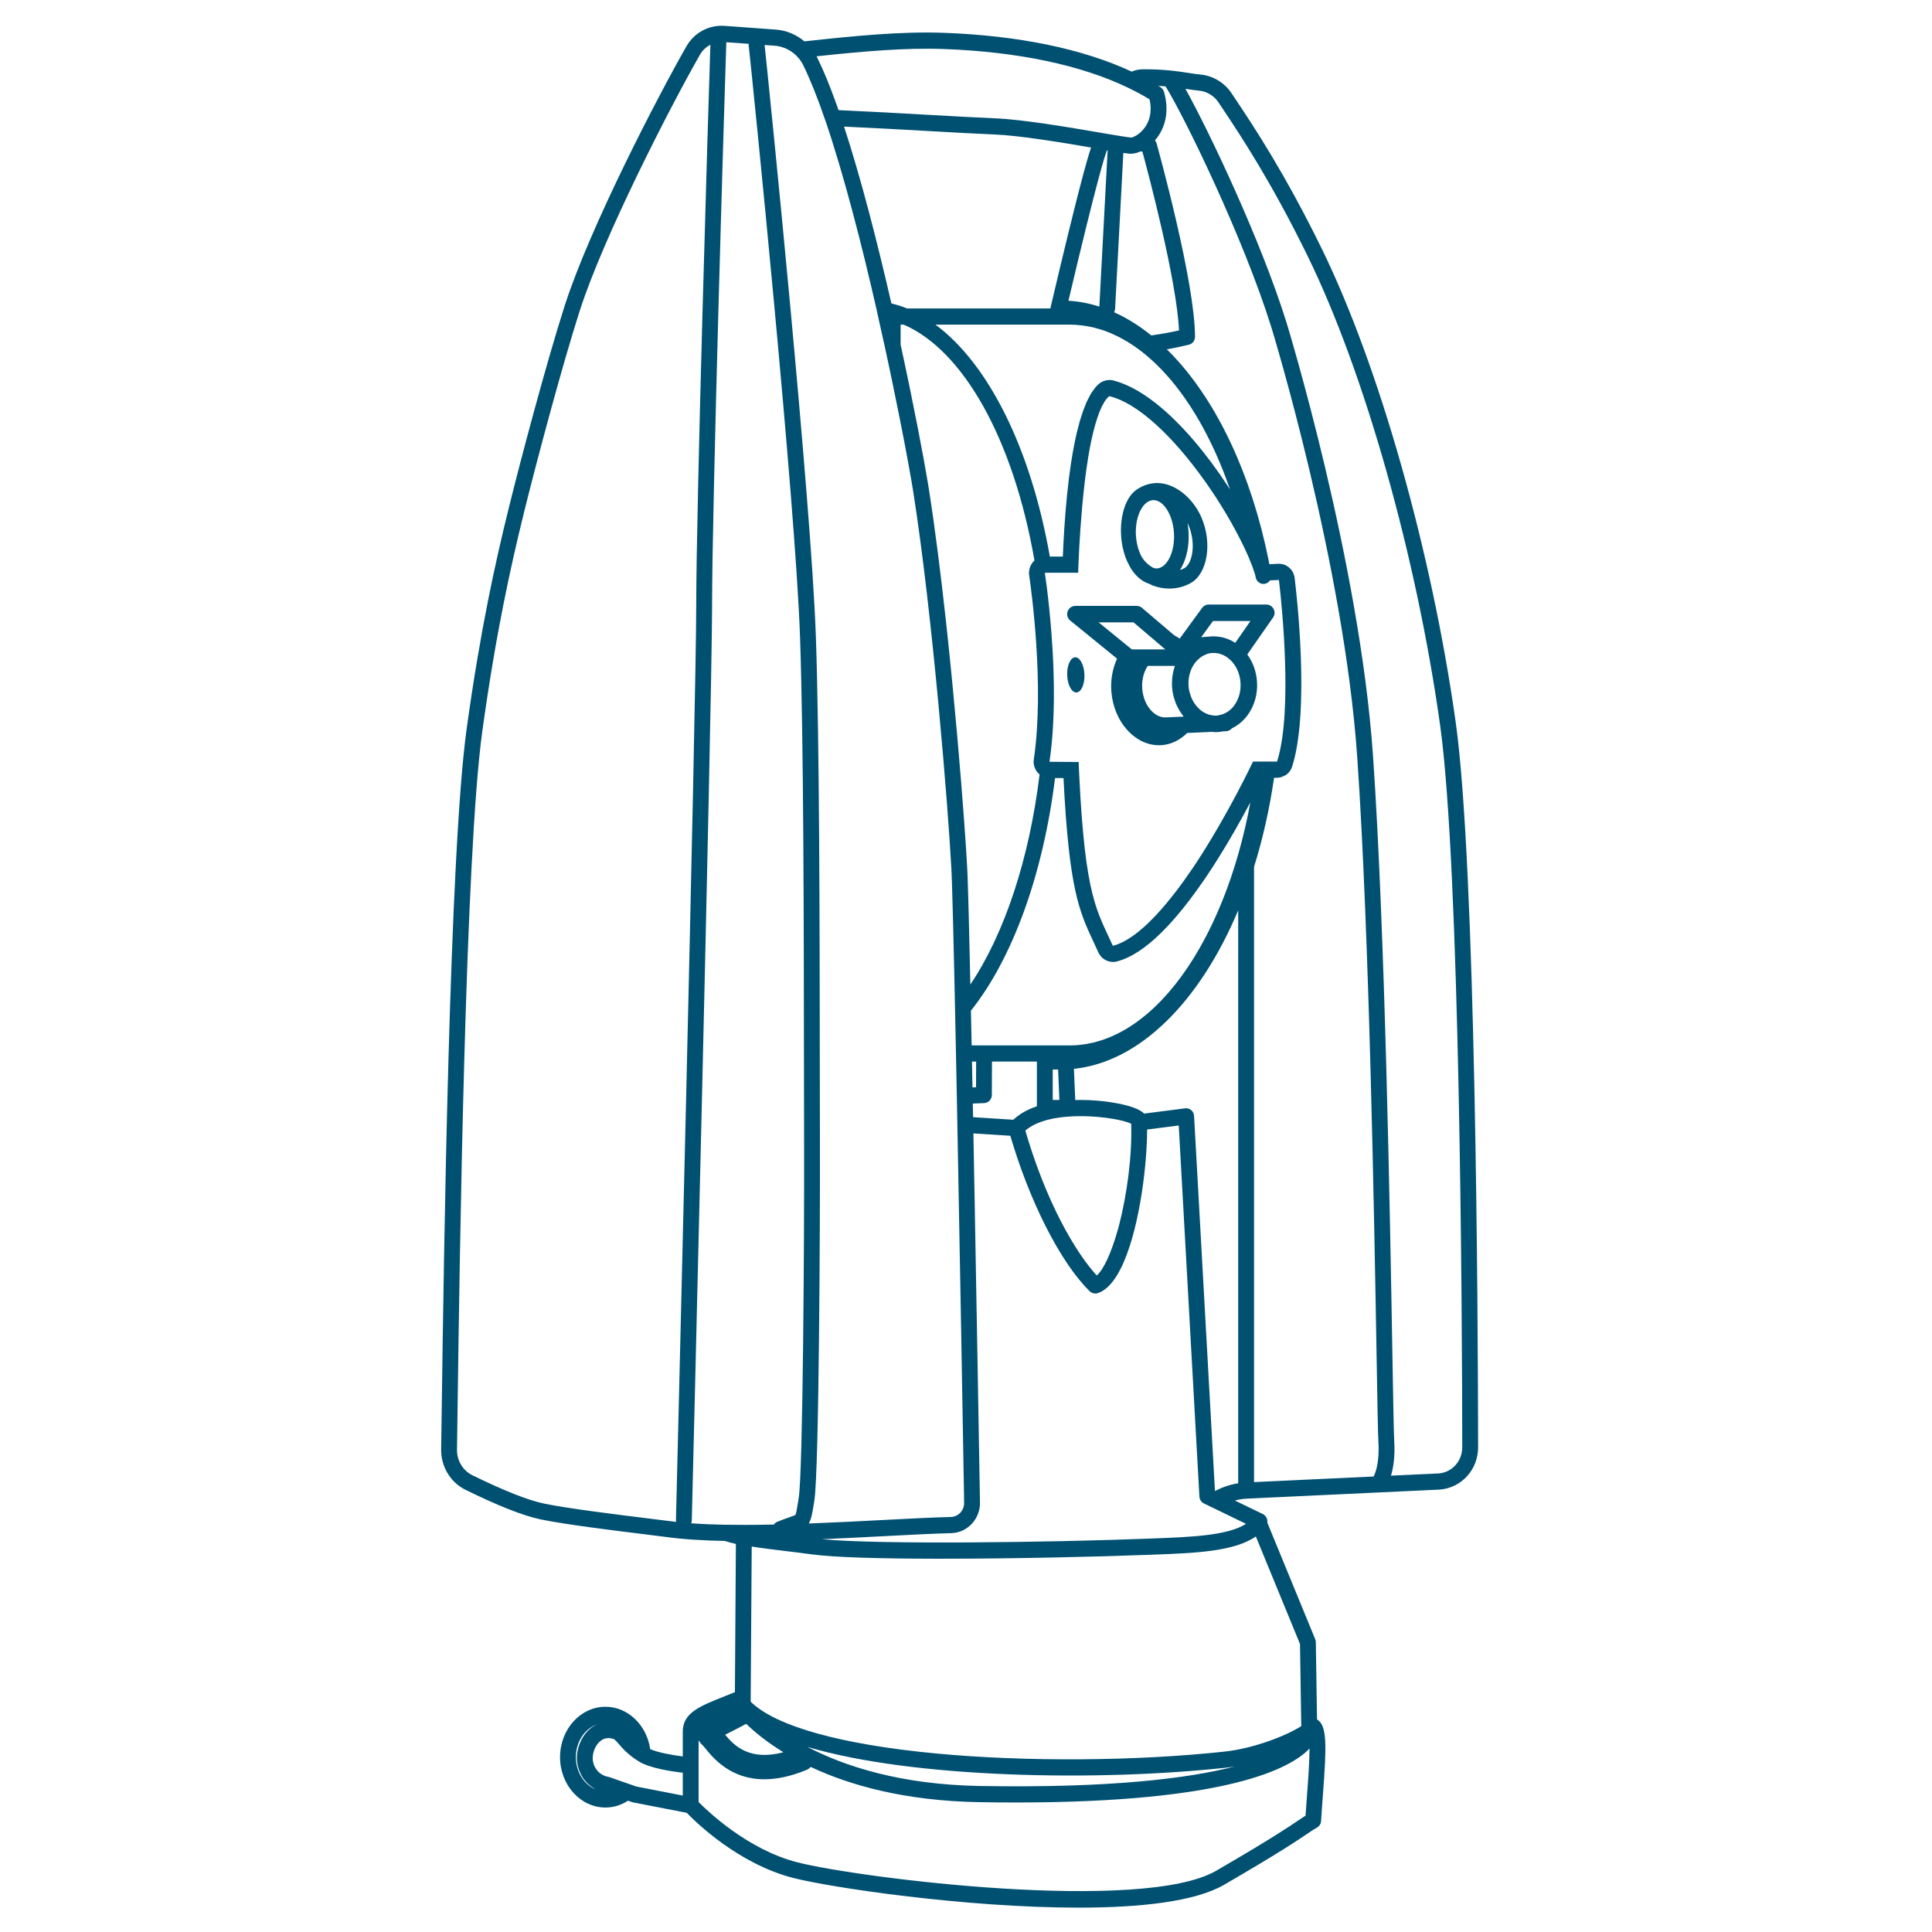 <svg fill="#005072" height="148" version="1.1" viewBox="0 0 148 148" width="148"
    xmlns="http://www.w3.org/2000/svg">
    <g fill-rule="evenodd" id="Page-1" stroke="none" stroke-width="1">
        <g id="Machine-Linework-148px" transform="translate(-1076, -713)">
            <g id="Machine-Linework-/-AT960" transform="translate(1076, 713)">
                <rect fill-opacity="0" id="Rectangle" x="0" y="0">
                </rect>
                <path
                    d="M55.297,1.973 L55.495,1.981 L59.415,2.265 C60.237,2.323 61.006,2.651 61.621,3.168 C65.558,2.737 69.088,2.395 72.312,2.515 C78.046,2.724 82.953,3.745 86.692,5.486 C86.952,5.373 87.235,5.31 87.53,5.309 C89.164,5.291 90.283,5.47 91.089,5.594 C91.4,5.641 91.67,5.683 91.919,5.704 C92.913,5.791 93.803,6.324 94.359,7.168 L94.359,7.168 L94.713,7.699 C96.005,9.637 98.41,13.244 101.25,19.047 C105.665,28.068 109.696,42.327 111.52,55.376 C113.056,66.36 113.217,100.62 113.23,110.86 C113.233,112.565 111.979,113.962 110.314,114.108 L110.314,114.108 L95.484,114.804 C95.186,114.819 94.892,114.872 94.6,114.949 L94.6,114.949 L96.739,115.983 C96.951,116.086 97.086,116.304 97.086,116.544 L97.086,116.544 L97.086,116.65 L100.75,125.568 C100.781,125.641 100.797,125.719 100.798,125.798 L100.798,125.798 L100.89,131.723 L100.89,131.723 L100.918,131.734 C101.667,132.213 101.627,133.717 101.335,137.578 C101.286,138.239 101.236,138.892 101.201,139.493 C101.19,139.706 101.07,139.899 100.886,140.001 C100.641,140.137 100.448,140.267 100.129,140.484 C99.378,140.993 97.978,141.94 93.771,144.383 C91.542,145.677 87.326,146.134 82.611,146.134 C73.985,146.134 63.683,144.604 60.777,143.862 C56.569,142.788 53.305,139.593 52.608,138.87 L52.608,138.87 L48.485,138.068 C48.457,138.063 48.43,138.055 48.402,138.045 L48.402,138.045 L48.109,137.943 C47.582,138.28 46.995,138.465 46.384,138.465 C44.464,138.465 42.902,136.734 42.902,134.605 C42.902,132.477 44.464,130.746 46.384,130.746 C48.097,130.746 49.542,132.145 49.809,133.993 C50.406,134.25 51.452,134.444 52.303,134.55 L52.303,134.55 L52.303,132.674 C52.303,131.213 53.547,130.719 55.61,129.902 L55.61,129.902 L56.297,129.628 L56.373,118.274 C56.048,118.201 55.77,118.125 55.523,118.043 C53.86,118.01 52.325,117.92 51.031,117.74 C50.732,117.698 50.178,117.631 49.474,117.544 C47.161,117.26 43.289,116.784 41.424,116.394 C40.093,116.115 38.211,115.375 35.671,114.133 C34.511,113.565 33.775,112.35 33.794,111.035 L33.794,111.035 L33.838,107.972 C33.997,96.333 34.421,65.414 35.747,55.835 C36.805,48.187 37.958,43.047 38.946,39.027 C39.864,35.293 41.867,27.758 43.251,23.441 C45.203,17.355 50.474,7.235 52.58,3.554 C53.184,2.497 54.306,1.898 55.495,1.981 Z M53.516,133.31 L53.516,138.045 C54.244,138.781 57.308,141.698 61.072,142.66 C65.847,143.878 87.528,146.579 93.171,143.305 C97.343,140.884 98.719,139.951 99.459,139.45 C99.674,139.305 99.841,139.192 100.01,139.086 C100.043,138.573 100.084,138.03 100.126,137.482 C100.208,136.398 100.314,134.971 100.316,133.943 C98.911,135.44 94.122,138.079 77.811,138.079 C76.923,138.079 76.003,138.071 75.046,138.055 C69.253,137.957 65.043,136.737 62.104,135.355 C62.015,135.452 61.908,135.534 61.78,135.586 C60.532,136.099 59.465,136.301 58.553,136.301 C55.97,136.302 54.643,134.681 54.047,133.952 C53.964,133.851 53.899,133.766 53.843,133.712 C53.689,133.582 53.587,133.444 53.516,133.31 L53.516,133.31 Z M46.986,133.211 C46.661,133.104 46.365,133.131 46.105,133.291 C45.851,133.449 45.64,133.735 45.516,134.075 C45.476,134.189 45.443,134.309 45.423,134.432 C45.36,134.816 45.448,135.204 45.669,135.522 C45.891,135.84 46.221,136.051 46.597,136.115 C46.63,136.121 46.662,136.129 46.694,136.14 L46.694,136.14 L48.223,136.673 C48.224,136.673 48.225,136.673 48.225,136.674 L48.225,136.674 L48.754,136.858 L52.303,137.549 L52.303,135.799 C51.421,135.697 49.77,135.447 48.947,134.94 C48.122,134.431 47.705,133.949 47.401,133.597 C47.326,133.51 47.267,133.443 47.213,133.386 C47.123,133.293 47.054,133.234 46.986,133.211 Z M45.717,132.101 C44.791,132.432 44.115,133.429 44.115,134.605 C44.115,135.733 44.736,136.697 45.603,137.065 C45.568,137.047 45.541,137.018 45.506,136.998 C45.406,136.938 45.314,136.872 45.224,136.8 C45.164,136.753 45.104,136.709 45.049,136.657 C44.94,136.553 44.842,136.44 44.751,136.321 C44.73,136.292 44.701,136.271 44.681,136.241 C44.678,136.236 44.676,136.232 44.672,136.226 C44.629,136.162 44.597,136.091 44.558,136.023 C44.345,135.649 44.218,135.238 44.197,134.811 L44.197,134.811 L44.191,134.765 C44.186,134.586 44.197,134.407 44.226,134.227 C44.367,133.376 44.833,132.63 45.476,132.231 C45.555,132.183 45.635,132.139 45.717,132.101 Z M61.851,133.821 C64.671,135.291 68.953,136.711 75.066,136.815 C85.099,136.989 91.065,136.229 94.608,135.316 C94.383,135.353 94.159,135.389 93.944,135.411 C84.153,136.474 69.974,136.236 61.851,133.821 Z M96.203,117.702 C94.541,118.856 91.547,118.974 88.401,119.091 L88.401,119.091 L88.015,119.106 C84.074,119.256 77.669,119.405 72.095,119.405 L71.649,119.405 C67.505,119.399 63.876,119.306 62.15,119.067 C61.481,118.974 60.803,118.892 60.142,118.812 C59.235,118.703 58.375,118.599 57.585,118.472 L57.585,118.472 L57.505,130.359 C59.422,132.237 64.406,133.636 71.737,134.327 C78.575,134.971 87.035,134.915 93.816,134.179 C96.144,133.926 98.646,132.904 99.683,132.228 L99.683,132.228 L99.586,125.938 Z M57.165,132.054 C56.767,132.27 56.395,132.46 56.07,132.623 C55.901,132.708 55.717,132.801 55.549,132.889 C56.221,133.699 57.397,134.927 60.012,134.23 C58.671,133.407 57.742,132.618 57.165,132.054 Z M90.297,86.216 L87.876,86.527 C87.875,87.013 87.856,87.567 87.818,88.162 C87.811,88.269 87.803,88.378 87.795,88.486 C87.793,88.52 87.791,88.553 87.788,88.586 C87.522,92.072 86.637,96.721 85.002,98.447 L85.002,98.447 L84.882,98.567 L84.882,98.567 L84.789,98.653 C84.766,98.672 84.743,98.689 84.72,98.707 C84.668,98.749 84.616,98.791 84.563,98.827 C84.524,98.854 84.484,98.875 84.443,98.898 C84.405,98.921 84.365,98.947 84.325,98.966 C84.243,99.007 84.159,99.041 84.074,99.066 C84.019,99.083 83.963,99.091 83.908,99.091 C83.906,99.091 83.904,99.092 83.902,99.092 C83.894,99.092 83.888,99.089 83.88,99.088 C83.82,99.086 83.763,99.074 83.706,99.054 C83.689,99.048 83.672,99.041 83.655,99.034 C83.593,99.006 83.533,98.97 83.482,98.921 C83.342,98.783 83.2,98.635 83.058,98.478 C83.008,98.423 82.959,98.362 82.909,98.304 C82.817,98.198 82.724,98.094 82.632,97.98 C82.572,97.907 82.514,97.827 82.455,97.751 C82.371,97.644 82.288,97.54 82.205,97.427 C82.142,97.342 82.08,97.251 82.018,97.163 C81.938,97.052 81.859,96.942 81.78,96.824 C81.716,96.731 81.654,96.632 81.59,96.535 C81.512,96.416 81.433,96.299 81.356,96.174 C81.293,96.072 81.23,95.966 81.167,95.862 C81.09,95.735 81.014,95.611 80.938,95.48 C80.874,95.372 80.813,95.259 80.75,95.147 C80.674,95.013 80.599,94.882 80.525,94.744 C80.463,94.629 80.401,94.511 80.34,94.393 C80.266,94.253 80.192,94.114 80.119,93.971 C80.059,93.85 79.998,93.726 79.937,93.602 C79.866,93.457 79.794,93.31 79.723,93.161 C79.663,93.036 79.605,92.908 79.547,92.781 C79.477,92.628 79.406,92.477 79.337,92.321 C79.279,92.19 79.223,92.057 79.165,91.925 C79.098,91.768 79.03,91.611 78.964,91.453 C78.907,91.317 78.852,91.179 78.797,91.041 C78.732,90.88 78.667,90.721 78.604,90.558 C78.549,90.417 78.496,90.276 78.443,90.133 C78.381,89.971 78.32,89.808 78.26,89.643 C78.207,89.498 78.156,89.351 78.104,89.203 C78.046,89.039 77.989,88.873 77.933,88.707 C77.882,88.557 77.833,88.407 77.784,88.255 C77.73,88.09 77.676,87.924 77.624,87.756 C77.575,87.603 77.529,87.448 77.482,87.292 C77.453,87.196 77.423,87.101 77.394,87.005 L77.394,87.005 L74.566,86.824 C74.598,88.483 74.629,90.168 74.66,91.851 C74.832,101.149 74.992,110.482 75.07,115.1 C75.09,116.366 74.101,117.418 72.863,117.447 C71.483,117.48 69.722,117.572 67.682,117.679 C66.183,117.758 64.581,117.842 62.96,117.91 C67.382,118.329 80.225,118.162 87.97,117.867 L87.97,117.867 L88.356,117.852 C91.171,117.747 94.065,117.636 95.45,116.732 L95.45,116.732 L92.851,115.473 L92.851,115.473 L92.848,115.473 L92.226,115.171 C92.076,115.099 91.964,114.967 91.911,114.811 C91.894,114.758 91.883,114.703 91.88,114.646 L91.88,114.646 L90.297,86.216 Z M55.639,3.234 C55.486,7.815 54.548,38.759 54.548,46.374 L54.547,46.616 C54.517,55.125 53.01,115.868 52.994,116.487 C52.992,116.56 52.973,116.627 52.949,116.691 C53.775,116.751 54.665,116.787 55.597,116.805 L55.597,116.805 L55.618,116.801 C56.065,116.809 56.523,116.811 56.986,116.812 C56.987,116.812 56.988,116.813 56.99,116.813 C56.997,116.81 57.026,116.813 57.044,116.813 C57.777,116.813 58.527,116.803 59.283,116.787 C59.347,116.701 59.426,116.625 59.532,116.581 C59.916,116.423 60.217,116.318 60.454,116.236 C60.656,116.165 60.885,116.086 60.933,116.043 C60.988,115.964 61.056,115.548 61.128,115.107 L61.128,115.107 L61.181,114.78 C61.515,112.771 61.615,94.507 61.597,87.904 C61.591,86.07 61.589,83.892 61.587,81.499 C61.576,71.044 61.562,56.727 61.286,48.792 C60.921,38.295 57.688,6.535 57.351,3.45 C57.347,3.418 57.357,3.389 57.359,3.358 L57.359,3.358 Z M58.572,3.446 C58.976,7.205 62.138,38.348 62.499,48.749 C62.775,56.704 62.79,71.034 62.8,81.497 C62.803,83.889 62.804,86.067 62.81,87.9 C62.824,92.999 62.752,112.733 62.378,114.988 L62.378,114.988 L62.325,115.311 C62.213,115.996 62.134,116.412 61.951,116.707 C63.887,116.634 65.819,116.534 67.622,116.44 C69.669,116.333 71.438,116.241 72.836,116.208 C73.409,116.194 73.867,115.707 73.856,115.121 C73.85,114.762 73.844,114.344 73.836,113.884 C73.793,111.338 73.732,107.818 73.662,103.829 C73.661,103.755 73.659,103.682 73.658,103.607 C73.648,103.059 73.639,102.503 73.629,101.939 C73.541,97.008 73.44,91.435 73.339,86.176 L73.339,86.176 L73.307,84.516 C73.282,83.217 73.257,81.947 73.232,80.718 L73.232,80.718 C73.191,78.746 73.154,76.975 73.12,75.399 L73.12,75.399 L73.116,75.229 C73.111,75.021 73.108,74.824 73.103,74.623 C73.034,71.526 72.976,69.257 72.93,67.847 C72.93,67.837 72.929,67.826 72.929,67.816 C72.925,67.694 72.921,67.581 72.917,67.471 C72.915,67.428 72.914,67.386 72.912,67.345 C72.909,67.261 72.907,67.181 72.904,67.107 C72.901,67.042 72.899,66.983 72.896,66.924 C72.895,66.88 72.892,66.834 72.891,66.792 C72.89,66.788 72.89,66.783 72.89,66.779 C72.886,66.679 72.882,66.588 72.878,66.51 C72.636,61.948 71.454,47.173 69.961,37.685 L69.943,37.569 C69.93,37.489 69.916,37.404 69.901,37.318 C69.885,37.217 69.867,37.11 69.848,36.996 C69.845,36.979 69.842,36.962 69.839,36.946 C69.72,36.251 69.553,35.325 69.343,34.215 C69.341,34.207 69.34,34.199 69.338,34.19 C69.305,34.018 69.27,33.837 69.236,33.655 C69.214,33.543 69.193,33.431 69.17,33.315 C69.147,33.196 69.123,33.075 69.1,32.951 C69.06,32.748 69.019,32.541 68.977,32.329 C68.966,32.274 68.956,32.22 68.945,32.164 C68.768,31.271 68.574,30.316 68.367,29.32 L68.367,29.32 L68.33,29.142 C68.279,28.896 68.227,28.648 68.174,28.398 C68.134,28.211 68.094,28.022 68.054,27.832 C68.029,27.718 68.005,27.605 67.98,27.49 C67.921,27.215 67.861,26.938 67.801,26.657 C67.604,25.753 67.4,24.834 67.19,23.907 C67.187,23.893 67.188,23.879 67.186,23.866 C66.032,18.801 64.644,13.384 63.235,9.256 C63.233,9.251 63.229,9.247 63.227,9.241 C63.079,8.807 62.932,8.392 62.788,7.998 C62.783,7.983 62.777,7.97 62.772,7.955 C62.642,7.602 62.513,7.268 62.385,6.946 C62.362,6.888 62.339,6.829 62.315,6.771 C62.203,6.49 62.091,6.226 61.981,5.973 C61.956,5.915 61.93,5.853 61.904,5.795 C61.772,5.499 61.643,5.219 61.516,4.962 C61.455,4.84 61.381,4.721 61.297,4.605 L61.297,4.605 L61.282,4.586 C61.198,4.473 61.103,4.364 60.998,4.26 C60.997,4.259 60.997,4.258 60.996,4.258 C60.553,3.824 59.966,3.547 59.33,3.501 L59.33,3.501 Z M54.419,3.429 C54.098,3.595 53.818,3.845 53.627,4.179 C51.307,8.237 46.219,18.167 44.404,23.827 C43.029,28.115 41.037,35.611 40.123,39.328 C39.142,43.317 37.999,48.418 36.948,56.008 C35.633,65.51 35.21,96.372 35.051,107.99 L35.051,107.99 L35.008,111.054 C34.995,111.887 35.461,112.656 36.194,113.014 C38.61,114.196 40.451,114.925 41.667,115.179 C43.483,115.558 47.325,116.031 49.62,116.314 C50.332,116.401 50.891,116.47 51.193,116.511 C51.389,116.539 51.596,116.562 51.803,116.585 C51.795,116.542 51.779,116.501 51.781,116.456 C51.797,115.831 53.334,53.876 53.334,46.374 C53.334,38.867 54.243,8.76 54.419,3.429 Z M94.851,69.736 C91.916,76.732 87.305,81.359 82.268,81.876 L82.268,81.876 L82.368,84.268 C82.513,84.265 82.654,84.262 82.791,84.262 C82.818,84.262 82.843,84.263 82.87,84.263 C83.076,84.264 83.272,84.268 83.45,84.275 C83.593,84.282 83.754,84.292 83.927,84.305 C83.929,84.305 83.931,84.305 83.933,84.306 C83.998,84.311 84.065,84.317 84.133,84.322 L84.133,84.322 L84.222,84.33 C84.275,84.335 84.331,84.342 84.386,84.347 C84.432,84.352 84.477,84.357 84.525,84.362 C84.572,84.368 84.62,84.374 84.668,84.379 C84.724,84.386 84.781,84.394 84.838,84.401 L84.838,84.401 L84.964,84.419 C85.029,84.428 85.093,84.437 85.158,84.448 C85.196,84.453 85.233,84.459 85.27,84.466 C85.341,84.477 85.411,84.489 85.481,84.501 C85.515,84.507 85.548,84.513 85.582,84.52 C85.654,84.534 85.727,84.547 85.798,84.562 L85.798,84.562 L85.896,84.583 C85.967,84.6 86.038,84.615 86.108,84.632 C86.14,84.639 86.171,84.648 86.203,84.655 L86.203,84.655 L86.404,84.709 C86.435,84.718 86.467,84.728 86.499,84.736 C86.562,84.756 86.624,84.775 86.686,84.795 C86.715,84.805 86.746,84.816 86.775,84.826 C86.834,84.847 86.89,84.868 86.946,84.89 C86.975,84.902 87.004,84.913 87.032,84.925 C87.083,84.947 87.132,84.97 87.181,84.993 C87.208,85.007 87.235,85.02 87.262,85.034 C87.305,85.058 87.346,85.082 87.387,85.107 C87.412,85.121 87.436,85.137 87.459,85.152 C87.496,85.177 87.529,85.203 87.561,85.229 C87.582,85.247 87.602,85.263 87.621,85.28 C87.631,85.289 87.643,85.297 87.652,85.306 L87.652,85.306 L90.79,84.903 C90.958,84.883 91.125,84.932 91.254,85.042 C91.384,85.152 91.462,85.312 91.471,85.483 L91.471,85.483 L93.071,114.209 L93.086,114.216 C93.643,113.92 94.242,113.721 94.851,113.626 L94.851,113.626 Z M88.735,6.578 C88.791,6.612 88.846,6.647 88.901,6.681 C89.028,6.761 89.12,6.885 89.164,7.03 C89.539,8.31 89.366,9.541 88.678,10.498 C88.613,10.588 88.544,10.672 88.474,10.753 C88.531,10.821 88.577,10.899 88.601,10.987 C88.721,11.419 91.546,21.619 91.542,25.803 C91.542,26.09 91.351,26.338 91.078,26.406 C90.526,26.541 89.96,26.659 89.387,26.761 C92.716,30.028 95.433,35.25 96.917,41.699 C97.008,42.094 97.094,42.493 97.176,42.895 C97.198,43.003 97.216,43.113 97.236,43.221 C97.485,43.212 97.71,43.199 97.816,43.193 C97.826,43.192 97.836,43.191 97.844,43.19 L97.877,43.188 C97.892,43.186 97.955,43.184 97.97,43.184 C98.087,43.184 98.199,43.206 98.307,43.238 C98.339,43.248 98.373,43.254 98.404,43.266 L98.404,43.266 L98.428,43.279 C98.687,43.387 98.904,43.582 99.038,43.836 C99.108,43.967 99.154,44.111 99.174,44.266 C99.3,45.287 100.371,54.355 98.987,58.714 C98.986,58.718 98.984,58.722 98.983,58.726 C98.901,58.982 98.745,59.195 98.542,59.345 C98.502,59.375 98.453,59.39 98.411,59.414 C98.234,59.513 98.04,59.581 97.83,59.581 L97.83,59.581 L97.6,59.581 C97.249,61.993 96.729,64.28 96.065,66.406 L96.065,66.406 L96.065,113.536 L105.224,113.107 C105.35,112.867 105.691,112.06 105.592,110.446 C105.556,109.862 105.515,107.461 105.452,103.827 C105.27,93.282 104.893,71.338 103.969,57.989 C102.944,43.183 97.447,25.25 97.391,25.07 C95.258,18.231 90.729,8.924 89.287,6.617 C89.111,6.603 88.931,6.588 88.735,6.578 Z M90.808,6.805 C92.632,10.076 96.59,18.419 98.548,24.695 C98.605,24.878 104.144,42.947 105.179,57.901 C106.105,71.283 106.483,93.25 106.665,103.806 C106.725,107.293 106.769,109.812 106.803,110.368 C106.878,111.595 106.731,112.466 106.554,113.043 L106.554,113.043 L110.234,112.871 C111.242,112.782 112.018,111.918 112.016,110.861 C112.004,100.642 111.844,66.455 110.319,55.552 C108.512,42.624 104.527,28.513 100.165,19.602 C97.361,13.873 94.986,10.311 93.71,8.396 L93.71,8.396 L93.353,7.86 C93.003,7.33 92.443,6.994 91.815,6.94 C91.544,6.916 91.25,6.872 90.91,6.82 C90.878,6.815 90.842,6.81 90.808,6.805 Z M82.884,85.503 L82.584,85.505 C82.47,85.507 82.356,85.508 82.242,85.513 C82.143,85.517 82.045,85.523 81.946,85.53 C81.831,85.537 81.716,85.545 81.602,85.556 C81.504,85.565 81.409,85.576 81.312,85.588 C81.199,85.602 81.085,85.617 80.974,85.635 C80.88,85.65 80.788,85.666 80.696,85.684 C80.585,85.706 80.477,85.729 80.369,85.755 C80.281,85.776 80.193,85.799 80.107,85.823 C80.002,85.853 79.901,85.885 79.801,85.92 C79.718,85.948 79.636,85.977 79.557,86.01 C79.461,86.048 79.369,86.09 79.278,86.133 C79.203,86.17 79.13,86.206 79.059,86.246 C78.974,86.294 78.893,86.347 78.814,86.401 C78.749,86.445 78.684,86.489 78.624,86.538 C78.597,86.559 78.573,86.585 78.547,86.608 C78.585,86.737 78.623,86.866 78.661,86.993 C78.708,87.146 78.753,87.301 78.8,87.451 C78.86,87.64 78.919,87.823 78.979,88.007 C79.029,88.158 79.078,88.31 79.129,88.459 C79.188,88.634 79.249,88.806 79.309,88.978 C79.362,89.126 79.414,89.276 79.468,89.421 C79.528,89.585 79.59,89.745 79.651,89.905 C79.706,90.051 79.76,90.196 79.816,90.337 C79.877,90.491 79.939,90.641 80,90.791 C80.057,90.93 80.114,91.071 80.172,91.208 C80.233,91.351 80.295,91.49 80.356,91.63 C80.415,91.765 80.474,91.902 80.534,92.034 C80.594,92.167 80.655,92.295 80.716,92.425 C80.776,92.555 80.838,92.687 80.898,92.814 C80.959,92.938 81.019,93.056 81.079,93.177 L81.172,93.363 L81.172,93.363 L81.265,93.546 C81.326,93.663 81.386,93.774 81.446,93.887 C81.507,94.003 81.569,94.12 81.63,94.231 C81.691,94.342 81.751,94.446 81.811,94.553 C81.873,94.66 81.933,94.769 81.994,94.872 C82.054,94.972 82.111,95.067 82.171,95.164 C82.232,95.265 82.293,95.369 82.354,95.465 C82.413,95.559 82.47,95.645 82.528,95.735 C82.588,95.827 82.647,95.922 82.706,96.01 C82.763,96.095 82.818,96.172 82.874,96.252 C82.933,96.338 82.994,96.428 83.052,96.509 C83.103,96.579 83.151,96.642 83.201,96.71 C83.263,96.793 83.326,96.88 83.387,96.959 C83.426,97.01 83.464,97.053 83.502,97.103 C83.679,97.324 83.851,97.53 84.015,97.708 C84.56,97.238 85.144,95.928 85.625,94.223 C85.651,94.131 85.677,94.043 85.702,93.949 C85.711,93.913 85.72,93.876 85.73,93.84 C86.333,91.502 86.732,88.55 86.655,86.082 C86.55,86.028 86.391,85.972 86.202,85.918 C86.168,85.908 86.139,85.898 86.103,85.888 C86.027,85.868 85.938,85.848 85.852,85.828 C85.801,85.816 85.754,85.804 85.7,85.791 C85.614,85.774 85.52,85.757 85.427,85.739 C85.361,85.728 85.298,85.715 85.227,85.703 C85.137,85.688 85.04,85.674 84.944,85.661 C84.863,85.649 84.783,85.636 84.698,85.625 C84.604,85.613 84.503,85.603 84.405,85.593 C84.312,85.583 84.219,85.571 84.124,85.563 C84.027,85.555 83.926,85.548 83.826,85.541 C83.723,85.534 83.619,85.527 83.514,85.521 C83.416,85.516 83.315,85.513 83.216,85.51 C83.106,85.507 82.995,85.504 82.884,85.503 L82.884,85.503 Z M79.431,81.323 L75.989,81.323 L75.98,83.882 C75.979,84.214 75.723,84.485 75.399,84.5 L75.399,84.5 L74.521,84.538 C74.528,84.884 74.535,85.231 74.542,85.581 L74.542,85.581 L76.713,85.719 L77.62,85.777 L77.62,85.777 L77.648,85.755 C77.819,85.596 78.006,85.455 78.203,85.326 C78.231,85.308 78.259,85.289 78.288,85.271 C78.485,85.149 78.694,85.042 78.91,84.947 C78.944,84.931 78.978,84.916 79.014,84.901 C79.15,84.844 79.289,84.792 79.431,84.743 L79.431,84.743 L79.431,81.323 Z M81.055,81.93 L80.644,81.93 L80.644,84.261 L81.153,84.261 L81.055,81.93 Z M74.776,81.323 L74.458,81.323 C74.471,81.971 74.484,82.63 74.497,83.298 L74.497,83.298 L74.769,83.286 L74.776,81.323 Z M80.821,59.6 C79.911,66.953 77.581,73.405 74.377,77.423 C74.396,78.28 74.414,79.169 74.433,80.083 L74.433,80.083 L81.964,80.083 C82.166,80.083 82.367,80.074 82.567,80.058 C82.634,80.053 82.699,80.042 82.765,80.035 C82.899,80.021 83.033,80.006 83.166,79.985 C83.245,79.972 83.323,79.955 83.4,79.939 C83.521,79.917 83.641,79.894 83.76,79.865 C83.843,79.845 83.925,79.821 84.007,79.799 C84.121,79.768 84.235,79.736 84.349,79.699 C84.433,79.672 84.516,79.642 84.6,79.613 C84.711,79.572 84.821,79.532 84.932,79.488 C85.016,79.454 85.099,79.418 85.183,79.382 C85.292,79.334 85.4,79.284 85.509,79.232 C85.592,79.192 85.674,79.15 85.756,79.106 C85.864,79.051 85.972,78.993 86.079,78.932 C86.16,78.886 86.241,78.839 86.322,78.791 C86.43,78.725 86.536,78.658 86.643,78.587 C86.722,78.536 86.799,78.485 86.877,78.432 C86.985,78.357 87.093,78.279 87.2,78.2 C87.275,78.144 87.35,78.09 87.424,78.032 C87.534,77.947 87.643,77.857 87.751,77.767 C87.822,77.709 87.892,77.653 87.961,77.593 C88.076,77.494 88.189,77.39 88.302,77.286 C88.363,77.228 88.426,77.173 88.488,77.114 C88.616,76.991 88.743,76.863 88.869,76.734 C88.913,76.688 88.959,76.645 89.003,76.598 C89.346,76.237 89.681,75.851 90.007,75.441 C90.045,75.395 90.08,75.346 90.117,75.299 C90.241,75.14 90.365,74.979 90.487,74.813 C90.539,74.741 90.59,74.666 90.642,74.594 C90.746,74.448 90.851,74.301 90.953,74.15 C91.009,74.066 91.066,73.978 91.122,73.892 C91.217,73.747 91.312,73.601 91.405,73.452 C91.464,73.359 91.52,73.264 91.577,73.169 C91.667,73.021 91.756,72.872 91.843,72.721 C91.901,72.621 91.957,72.519 92.014,72.418 C92.099,72.266 92.184,72.113 92.267,71.956 C92.323,71.851 92.378,71.745 92.434,71.638 C92.515,71.482 92.595,71.322 92.675,71.161 C92.729,71.051 92.783,70.94 92.837,70.828 C92.914,70.665 92.99,70.501 93.065,70.335 C93.117,70.22 93.17,70.107 93.221,69.99 C93.295,69.821 93.369,69.649 93.441,69.476 C93.491,69.359 93.54,69.242 93.588,69.124 C93.66,68.947 93.73,68.767 93.8,68.586 C93.846,68.467 93.892,68.35 93.937,68.23 C94.008,68.042 94.075,67.85 94.143,67.658 C94.184,67.542 94.227,67.428 94.267,67.31 C94.339,67.099 94.409,66.883 94.478,66.668 C94.511,66.567 94.545,66.468 94.577,66.366 C94.67,66.069 94.76,65.768 94.847,65.465 L94.847,65.465 L94.867,65.397 C94.96,65.07 95.05,64.739 95.135,64.405 C95.165,64.291 95.192,64.175 95.22,64.061 C95.276,63.839 95.331,63.617 95.383,63.392 C95.416,63.247 95.448,63.099 95.48,62.952 C95.524,62.754 95.567,62.557 95.609,62.357 C95.641,62.197 95.672,62.035 95.703,61.874 L95.703,61.874 L95.782,61.465 C95.118,62.722 94.245,64.286 93.243,65.873 C93.213,65.92 93.183,65.967 93.153,66.015 C93.086,66.12 93.019,66.225 92.951,66.331 C92.895,66.418 92.838,66.505 92.781,66.592 L92.781,66.592 L92.628,66.824 C92.534,66.967 92.438,67.11 92.342,67.252 C92.323,67.278 92.306,67.304 92.289,67.33 C91.907,67.89 91.513,68.439 91.109,68.969 C91.107,68.972 91.106,68.974 91.103,68.977 C90.427,69.863 89.724,70.688 89.011,71.396 C89.002,71.405 88.992,71.414 88.984,71.423 C88.854,71.552 88.722,71.676 88.591,71.796 C88.577,71.81 88.564,71.822 88.55,71.835 C88.415,71.958 88.28,72.077 88.146,72.189 C88.139,72.194 88.133,72.2 88.127,72.206 C87.846,72.44 87.564,72.654 87.282,72.841 C87.254,72.861 87.226,72.877 87.197,72.896 C87.092,72.964 86.987,73.031 86.881,73.091 C86.837,73.116 86.793,73.14 86.75,73.164 C86.658,73.215 86.567,73.263 86.476,73.307 C86.429,73.331 86.381,73.353 86.333,73.375 C86.242,73.417 86.151,73.453 86.06,73.488 L86.06,73.488 L85.927,73.539 C85.801,73.583 85.675,73.623 85.549,73.653 C85.543,73.655 85.537,73.658 85.531,73.659 C85.529,73.66 85.527,73.66 85.525,73.66 C85.446,73.679 85.366,73.687 85.286,73.689 C85.273,73.689 85.261,73.694 85.248,73.694 L85.248,73.694 L85.197,73.686 C85.119,73.681 85.043,73.671 84.968,73.652 C84.924,73.642 84.883,73.628 84.841,73.613 C84.78,73.59 84.72,73.562 84.663,73.53 C84.628,73.51 84.594,73.492 84.562,73.468 C84.489,73.418 84.424,73.36 84.364,73.295 C84.345,73.275 84.328,73.252 84.31,73.23 C84.247,73.15 84.189,73.065 84.146,72.97 L84.146,72.97 L84.146,72.97 C84.084,72.832 84.026,72.709 83.966,72.581 C83.903,72.444 83.838,72.3 83.777,72.17 C82.686,69.844 81.893,68.15 81.469,59.604 L81.469,59.604 L80.938,59.601 Z M69.227,24.868 L68.992,24.868 L68.992,26.406 C69.995,31.012 70.754,35.02 71.092,37.073 C71.096,37.097 71.099,37.118 71.103,37.141 C71.124,37.267 71.142,37.384 71.159,37.488 C71.393,38.978 71.621,40.597 71.837,42.286 C72.054,43.976 72.261,45.735 72.455,47.506 C72.494,47.859 72.532,48.214 72.57,48.569 C73.137,53.885 73.588,59.192 73.857,62.887 C73.965,64.364 74.044,65.585 74.09,66.444 C74.094,66.522 74.098,66.614 74.102,66.715 C74.103,66.736 74.104,66.76 74.106,66.782 C74.109,66.864 74.113,66.954 74.117,67.05 C74.118,67.082 74.119,67.114 74.12,67.148 C74.123,67.252 74.128,67.363 74.132,67.482 C74.133,67.509 74.134,67.534 74.135,67.562 C74.14,67.71 74.145,67.868 74.15,68.038 C74.151,68.069 74.152,68.104 74.153,68.136 C74.158,68.275 74.162,68.42 74.166,68.573 C74.169,68.638 74.171,68.705 74.172,68.771 C74.176,68.907 74.18,69.049 74.184,69.194 C74.186,69.256 74.188,69.315 74.189,69.378 C74.195,69.587 74.201,69.802 74.207,70.03 L74.207,70.03 L74.209,70.1 C74.215,70.343 74.222,70.599 74.228,70.863 L74.228,70.863 L74.229,70.907 C74.261,72.171 74.297,73.673 74.334,75.42 C76.954,71.522 78.851,65.789 79.637,59.324 C79.576,59.276 79.521,59.221 79.47,59.162 C79.363,59.034 79.288,58.886 79.239,58.729 C79.235,58.719 79.229,58.709 79.227,58.698 C79.18,58.53 79.167,58.351 79.194,58.172 C80.032,52.545 78.975,44.999 78.85,44.147 C78.844,44.104 78.84,44.074 78.839,44.07 C78.815,43.918 78.825,43.765 78.856,43.617 C78.892,43.444 78.963,43.282 79.069,43.138 C79.084,43.116 79.096,43.091 79.113,43.07 L79.113,43.07 L79.115,43.069 C79.155,43.021 79.198,42.976 79.246,42.937 C77.625,33.646 73.803,26.848 69.227,24.868 L69.227,24.868 Z M84.978,30.344 C84.974,30.346 84.971,30.349 84.969,30.351 C84.897,30.408 84.827,30.479 84.758,30.566 C84.755,30.569 84.752,30.574 84.749,30.577 C84.266,31.186 83.837,32.487 83.487,34.305 C82.737,38.342 82.592,43.874 82.592,43.874 L82.592,43.874 L80.073,43.874 C80.061,43.877 80.052,43.886 80.04,43.888 C80.062,44.034 80.113,44.385 80.178,44.888 C80.182,44.92 80.186,44.952 80.19,44.985 C80.195,45.029 80.201,45.073 80.207,45.117 C80.215,45.184 80.222,45.251 80.232,45.321 C80.234,45.342 80.236,45.362 80.239,45.381 C80.25,45.475 80.261,45.57 80.273,45.671 L80.273,45.671 L80.275,45.684 C80.393,46.712 80.531,48.106 80.624,49.681 C80.626,49.705 80.628,49.73 80.629,49.755 C80.637,49.898 80.645,50.043 80.653,50.188 C80.654,50.229 80.657,50.269 80.659,50.31 C80.666,50.445 80.671,50.581 80.678,50.717 C80.68,50.772 80.682,50.827 80.685,50.883 C80.69,51.011 80.695,51.14 80.699,51.271 C80.701,51.334 80.703,51.396 80.705,51.46 C80.709,51.587 80.713,51.714 80.716,51.843 C80.718,51.91 80.719,51.979 80.72,52.047 C80.722,52.172 80.725,52.298 80.727,52.423 C80.727,52.497 80.728,52.568 80.729,52.64 C80.73,52.765 80.731,52.89 80.732,53.016 L80.732,53.016 L80.732,53.235 L80.732,53.235 L80.73,53.614 C80.728,53.688 80.727,53.762 80.727,53.835 C80.725,53.961 80.722,54.088 80.72,54.215 C80.718,54.288 80.716,54.361 80.715,54.434 C80.711,54.563 80.707,54.691 80.702,54.819 C80.699,54.89 80.696,54.96 80.694,55.031 L80.694,55.031 L80.676,55.421 C80.672,55.489 80.668,55.556 80.665,55.623 C80.656,55.756 80.649,55.89 80.64,56.023 C80.636,56.082 80.631,56.141 80.627,56.2 C80.617,56.34 80.607,56.48 80.594,56.62 L80.594,56.62 L80.582,56.758 C80.568,56.909 80.554,57.061 80.538,57.212 C80.538,57.217 80.537,57.222 80.537,57.226 C80.536,57.229 80.536,57.232 80.536,57.234 C80.496,57.609 80.45,57.979 80.395,58.342 C80.409,58.345 80.418,58.354 80.431,58.357 C80.539,58.359 80.961,58.361 82.628,58.373 C82.641,58.688 82.655,58.994 82.669,59.292 C82.671,59.313 82.672,59.332 82.672,59.351 C83.131,68.834 84.042,69.755 85.248,72.453 C85.255,72.452 85.262,72.449 85.268,72.447 C85.384,72.418 85.502,72.379 85.62,72.335 C85.68,72.312 85.74,72.288 85.801,72.261 C85.852,72.239 85.905,72.214 85.958,72.189 C87.637,71.378 89.56,69.174 91.388,66.47 C91.394,66.461 91.4,66.451 91.407,66.443 C91.476,66.339 91.546,66.234 91.616,66.129 C94.093,62.366 95.985,58.341 95.985,58.341 L95.985,58.341 L97.829,58.341 C97.905,58.103 97.972,57.845 98.033,57.575 C98.039,57.55 98.045,57.526 98.051,57.499 C98.066,57.428 98.08,57.351 98.095,57.278 C98.111,57.195 98.129,57.113 98.143,57.027 C98.15,56.991 98.156,56.952 98.162,56.914 C98.184,56.787 98.205,56.66 98.224,56.528 L98.224,56.528 L98.226,56.514 C98.896,51.821 97.97,44.424 97.97,44.424 C97.97,44.424 97.657,44.448 97.287,44.46 C97.199,44.593 97.061,44.691 96.895,44.722 C96.858,44.728 96.822,44.731 96.786,44.731 C96.57,44.731 96.371,44.612 96.264,44.425 C96.261,44.424 96.258,44.424 96.256,44.424 C96.251,44.403 96.244,44.378 96.239,44.357 C96.22,44.313 96.198,44.271 96.19,44.222 C96.18,44.164 96.167,44.108 96.157,44.05 C96.149,44.022 96.139,43.992 96.13,43.962 C96.078,43.794 96.018,43.614 95.947,43.421 C95.941,43.405 95.936,43.39 95.93,43.373 C95.855,43.175 95.767,42.959 95.672,42.736 C95.65,42.684 95.629,42.634 95.606,42.58 C95.515,42.373 95.416,42.158 95.314,41.941 C95.259,41.826 95.203,41.709 95.144,41.59 C95.101,41.501 95.053,41.409 95.007,41.318 C94.874,41.055 94.734,40.786 94.583,40.51 C94.579,40.502 94.575,40.494 94.571,40.487 C94.388,40.152 94.193,39.809 93.988,39.46 C93.971,39.433 93.955,39.405 93.939,39.377 C93.8,39.144 93.657,38.909 93.51,38.674 C93.407,38.51 93.304,38.345 93.198,38.18 C93.139,38.09 93.08,37.999 93.02,37.908 C90.924,34.732 88.187,31.639 85.738,30.602 L85.738,30.602 L85.671,30.575 C85.438,30.481 85.206,30.401 84.978,30.344 L84.978,30.344 Z M97.003,46.31 C97.239,46.31 97.456,46.441 97.565,46.65 C97.674,46.859 97.658,47.11 97.524,47.303 L97.524,47.303 L95.548,50.135 C95.969,50.715 96.232,51.418 96.289,52.174 C96.362,53.134 96.104,54.066 95.563,54.797 C95.236,55.237 94.829,55.572 94.374,55.791 C94.259,55.925 94.095,56.007 93.918,56.015 L93.918,56.015 L93.686,56.025 C93.564,56.05 93.441,56.069 93.315,56.078 C93.24,56.084 93.165,56.087 93.09,56.087 C93.008,56.087 92.929,56.069 92.848,56.063 L92.848,56.063 L90.945,56.148 C90.396,56.69 89.723,57.027 89.006,57.081 C88.934,57.086 88.861,57.089 88.789,57.089 C86.927,57.089 85.31,55.29 85.134,52.963 C85.067,52.077 85.228,51.21 85.571,50.455 L85.571,50.455 L81.983,47.534 C81.776,47.365 81.697,47.085 81.786,46.833 C81.877,46.581 82.116,46.414 82.384,46.414 L82.384,46.414 L87.07,46.414 C87.221,46.414 87.368,46.467 87.482,46.565 L87.482,46.565 L89.955,48.67 C90.107,48.748 90.245,48.831 90.372,48.919 L90.372,48.919 L92.085,46.571 C92.204,46.408 92.395,46.31 92.597,46.31 L92.597,46.31 Z M90,51.01 L87.93,51.01 C87.905,51.047 87.876,51.083 87.853,51.122 C87.823,51.175 87.793,51.229 87.766,51.283 C87.723,51.372 87.686,51.464 87.653,51.559 C87.633,51.617 87.612,51.675 87.595,51.735 C87.566,51.842 87.547,51.954 87.53,52.067 C87.523,52.12 87.511,52.171 87.506,52.226 C87.491,52.396 87.486,52.571 87.5,52.747 C87.549,53.4 87.787,53.994 88.17,54.416 C88.511,54.794 88.924,54.984 89.339,54.955 L89.339,54.955 L90.672,54.895 C90.635,54.851 90.606,54.798 90.571,54.752 C90.513,54.674 90.456,54.596 90.403,54.514 C90.338,54.412 90.282,54.306 90.226,54.198 C90.183,54.114 90.139,54.033 90.102,53.947 C90.047,53.819 90.006,53.685 89.965,53.55 C89.942,53.475 89.913,53.404 89.894,53.327 C89.842,53.112 89.804,52.891 89.787,52.662 C89.77,52.446 89.777,52.232 89.793,52.02 C89.796,51.982 89.797,51.942 89.802,51.904 C89.823,51.702 89.861,51.504 89.912,51.311 C89.921,51.274 89.932,51.238 89.943,51.203 C89.962,51.138 89.977,51.073 90,51.01 L90,51.01 Z M93.012,50.019 L92.851,50.019 C92.73,50.027 92.611,50.051 92.495,50.087 C92.421,50.111 92.355,50.143 92.289,50.175 C92.256,50.19 92.222,50.201 92.191,50.218 C92.113,50.26 92.044,50.308 91.98,50.356 C91.963,50.367 91.947,50.379 91.931,50.391 C91.866,50.443 91.805,50.496 91.755,50.546 C91.753,50.548 91.75,50.548 91.748,50.551 C91.674,50.625 91.599,50.701 91.534,50.788 C91.444,50.911 91.365,51.042 91.298,51.179 C91.101,51.594 91.013,52.072 91.05,52.567 C91.062,52.718 91.087,52.866 91.121,53.01 C91.143,53.099 91.173,53.184 91.203,53.27 C91.219,53.318 91.233,53.366 91.252,53.412 C91.292,53.512 91.34,53.607 91.392,53.699 C91.407,53.726 91.421,53.754 91.437,53.78 C91.494,53.873 91.556,53.962 91.623,54.045 C91.639,54.066 91.657,54.087 91.675,54.107 C91.748,54.193 91.826,54.275 91.909,54.347 L91.909,54.347 L91.925,54.36 C92.21,54.602 92.545,54.762 92.903,54.804 L92.903,54.804 L92.916,54.808 C93.016,54.818 93.118,54.827 93.22,54.819 C93.273,54.815 93.325,54.798 93.377,54.788 L93.377,54.788 L93.4,54.78 C93.489,54.763 93.577,54.746 93.66,54.715 L93.66,54.715 C94.002,54.592 94.305,54.367 94.542,54.047 C94.904,53.559 95.076,52.927 95.026,52.269 C94.976,51.609 94.712,51.011 94.281,50.582 C94.273,50.574 94.264,50.569 94.255,50.561 C94.252,50.558 94.247,50.557 94.244,50.554 C94.145,50.46 94.041,50.377 93.933,50.307 C93.925,50.301 93.916,50.298 93.907,50.292 C93.811,50.231 93.712,50.181 93.61,50.14 C93.577,50.126 93.543,50.118 93.51,50.107 C93.431,50.081 93.351,50.057 93.269,50.043 C93.222,50.034 93.174,50.032 93.126,50.027 C93.05,50.02 92.974,50.015 92.896,50.018 Z M82.341,50.354 C82.704,50.315 83.031,50.885 83.07,51.628 C83.109,52.372 82.846,53.005 82.482,53.045 C82.119,53.083 81.793,52.513 81.754,51.77 C81.714,51.028 81.978,50.393 82.341,50.354 Z M86.837,47.677 L84.161,47.677 L86.704,49.747 L89.268,49.747 L86.837,47.677 Z M95.791,47.574 L92.92,47.574 L92.019,48.81 L92.926,48.745 C92.941,48.743 92.953,48.749 92.967,48.749 C92.972,48.749 92.976,48.748 92.981,48.748 C92.995,48.748 93.009,48.751 93.024,48.751 C93.296,48.755 93.564,48.796 93.823,48.873 L93.823,48.873 L93.846,48.881 C94.117,48.964 94.38,49.083 94.627,49.243 L94.627,49.243 L95.791,47.574 Z M87.762,37.156 C88.313,36.961 88.895,36.95 89.478,37.139 C90.539,37.48 91.522,38.446 92.044,39.659 C92.879,41.602 92.498,43.936 91.23,44.655 C90.722,44.942 90.152,45.087 89.573,45.087 C89.146,45.087 88.713,45.008 88.296,44.849 C88.212,44.817 88.14,44.768 88.06,44.731 C87.582,44.589 87.136,44.255 86.765,43.745 C86.611,43.533 86.482,43.291 86.366,43.037 C86.354,43.012 86.336,42.99 86.325,42.964 C86.278,42.855 86.236,42.743 86.197,42.63 C86.176,42.571 86.158,42.511 86.14,42.451 C86.089,42.287 86.045,42.12 86.009,41.951 L86.009,41.951 L85.987,41.851 C85.647,40.125 86.055,38.234 87.034,37.536 C87.239,37.391 87.45,37.278 87.667,37.191 C87.698,37.178 87.731,37.168 87.762,37.156 Z M90.966,40.066 C91.002,40.275 91.032,40.489 91.047,40.711 C91.113,41.705 90.93,42.669 90.532,43.425 C90.486,43.51 90.438,43.59 90.388,43.668 C90.504,43.627 90.62,43.588 90.727,43.527 C91.359,43.169 91.638,41.609 91.037,40.21 L91.037,40.21 C91.015,40.161 90.989,40.115 90.966,40.066 Z M88.362,38.312 C88.341,38.312 88.318,38.313 88.296,38.315 C88.203,38.323 88.113,38.35 88.026,38.389 C88.017,38.393 88.009,38.397 88,38.4 C87.39,38.699 86.971,39.734 87.011,40.907 C87.015,41.008 87.02,41.108 87.032,41.209 C87.037,41.264 87.045,41.319 87.053,41.373 C87.074,41.515 87.1,41.657 87.134,41.797 C87.145,41.84 87.155,41.883 87.166,41.925 C87.202,42.056 87.247,42.182 87.296,42.305 C87.317,42.357 87.336,42.41 87.358,42.459 C87.564,42.908 87.916,43.27 88.366,43.511 C88.455,43.536 88.548,43.551 88.646,43.543 C89.12,43.504 89.428,43.048 89.57,42.779 C89.847,42.252 89.979,41.534 89.93,40.806 C89.838,39.429 89.129,38.312 88.362,38.312 Z M81.964,24.868 L71.659,24.868 C75.706,27.861 78.953,34.301 80.423,42.634 L80.423,42.634 L81.419,42.634 C81.524,39.99 81.796,36.044 82.503,33.083 C82.516,33.028 82.531,32.978 82.544,32.925 C82.6,32.697 82.657,32.473 82.718,32.259 C82.746,32.164 82.777,32.077 82.805,31.984 C82.857,31.819 82.907,31.652 82.962,31.497 C83.004,31.378 83.049,31.273 83.094,31.161 C83.14,31.043 83.184,30.921 83.233,30.811 C83.29,30.684 83.352,30.573 83.413,30.458 C83.453,30.378 83.492,30.29 83.535,30.217 C83.612,30.087 83.693,29.977 83.775,29.867 C83.806,29.824 83.835,29.77 83.869,29.73 C83.985,29.587 84.107,29.462 84.235,29.362 C84.327,29.289 84.432,29.237 84.54,29.195 C84.576,29.181 84.611,29.171 84.646,29.16 C84.739,29.133 84.834,29.116 84.93,29.112 C84.946,29.111 84.961,29.104 84.977,29.104 C84.981,29.104 84.985,29.106 84.99,29.106 C85.082,29.106 85.173,29.117 85.261,29.139 C85.272,29.141 85.282,29.145 85.293,29.149 C85.458,29.19 85.623,29.241 85.788,29.299 C85.856,29.322 85.925,29.349 85.992,29.375 C86.101,29.418 86.21,29.462 86.319,29.511 C86.401,29.546 86.482,29.584 86.563,29.623 C86.655,29.668 86.748,29.716 86.84,29.765 C86.932,29.814 87.024,29.861 87.116,29.914 C87.132,29.924 87.147,29.934 87.163,29.943 C87.444,30.107 87.724,30.29 88.005,30.491 C88.026,30.505 88.047,30.519 88.068,30.534 C88.215,30.641 88.362,30.752 88.509,30.867 C88.516,30.872 88.523,30.877 88.53,30.882 C90.529,32.454 92.464,34.81 94.032,37.199 C94.044,37.218 94.057,37.237 94.069,37.257 C94.12,37.334 94.172,37.411 94.222,37.488 C94.208,37.447 94.193,37.405 94.179,37.364 C94.028,36.933 93.872,36.509 93.71,36.097 C93.702,36.076 93.693,36.057 93.686,36.038 C93.527,35.637 93.361,35.247 93.192,34.864 L93.192,34.864 L93.104,34.666 C92.932,34.287 92.756,33.918 92.575,33.558 C92.539,33.486 92.502,33.416 92.466,33.345 C92.278,32.98 92.088,32.622 91.891,32.278 C91.88,32.26 91.869,32.243 91.859,32.226 C91.667,31.892 91.47,31.572 91.269,31.259 C91.232,31.2 91.195,31.141 91.158,31.083 C90.955,30.773 90.748,30.474 90.538,30.185 C90.495,30.126 90.451,30.067 90.407,30.008 C90.189,29.716 89.969,29.432 89.743,29.162 C89.731,29.149 89.72,29.137 89.71,29.124 C89.49,28.863 89.265,28.615 89.039,28.377 C88.994,28.33 88.951,28.282 88.906,28.236 C88.679,28.002 88.447,27.779 88.213,27.568 C88.164,27.524 88.116,27.482 88.067,27.44 C87.824,27.226 87.579,27.021 87.33,26.832 C87.32,26.825 87.311,26.819 87.301,26.812 C87.058,26.628 86.81,26.462 86.561,26.303 L86.561,26.303 L86.415,26.209 C86.167,26.057 85.916,25.918 85.664,25.79 L85.664,25.79 L85.509,25.716 C85.247,25.589 84.983,25.472 84.715,25.373 C84.71,25.371 84.705,25.37 84.7,25.368 C84.435,25.271 84.169,25.191 83.901,25.123 C83.85,25.109 83.799,25.095 83.748,25.083 C83.501,25.024 83.254,24.981 83.005,24.945 C82.956,24.94 82.907,24.932 82.857,24.926 C82.838,24.924 82.818,24.921 82.799,24.919 C82.522,24.889 82.244,24.868 81.964,24.868 L81.964,24.868 Z M87.391,11.591 C87.371,11.6 87.349,11.607 87.329,11.615 C87.251,11.649 87.175,11.678 87.101,11.701 C87.067,11.712 87.035,11.719 87,11.728 C86.888,11.756 86.782,11.775 86.686,11.777 L86.686,11.777 C86.577,11.786 86.392,11.767 86.054,11.715 L86.054,11.715 L85.421,23.659 C85.415,23.754 85.386,23.84 85.343,23.919 C86.324,24.358 87.278,24.955 88.194,25.695 C88.912,25.594 89.624,25.468 90.318,25.312 C90.136,21.446 87.974,13.314 87.518,11.633 C87.479,11.62 87.436,11.606 87.391,11.591 Z M64.659,9.698 C65.955,13.66 67.216,18.587 68.285,23.244 C68.69,23.341 69.091,23.468 69.486,23.628 L69.486,23.628 L80.46,23.628 C82.537,14.793 83.283,12.164 83.582,11.3 C81.278,10.907 78.095,10.378 76.175,10.301 C74.883,10.25 72.995,10.143 70.995,10.031 C68.97,9.917 66.72,9.792 64.659,9.698 Z M84.803,11.509 C84.652,11.858 84.055,13.688 81.847,23.039 C82.646,23.085 83.437,23.237 84.215,23.486 L84.215,23.486 L84.85,11.517 C84.833,11.514 84.82,11.512 84.803,11.509 Z M72.269,3.754 C69.344,3.65 66.124,3.93 62.552,4.313 C62.568,4.343 62.584,4.372 62.598,4.402 C62.625,4.456 62.653,4.519 62.679,4.575 C62.775,4.772 62.871,4.974 62.967,5.187 C63.016,5.297 63.065,5.417 63.114,5.53 C63.19,5.704 63.266,5.879 63.341,6.063 C63.403,6.216 63.467,6.377 63.53,6.538 C63.589,6.686 63.648,6.836 63.707,6.991 C63.784,7.195 63.863,7.405 63.942,7.621 C63.979,7.722 64.016,7.824 64.053,7.928 C64.114,8.098 64.175,8.259 64.237,8.436 C66.426,8.533 68.881,8.671 71.062,8.794 C73.057,8.905 74.94,9.011 76.222,9.063 C78.35,9.148 81.903,9.756 84.254,10.158 C84.458,10.193 84.661,10.228 84.861,10.262 L84.861,10.262 C85.387,10.35 86.479,10.536 86.672,10.537 C86.682,10.536 86.698,10.532 86.714,10.529 C86.772,10.514 86.881,10.475 87.026,10.389 C87.026,10.389 87.027,10.389 87.027,10.389 L87.115,10.334 C87.204,10.275 87.3,10.201 87.399,10.109 C87.508,10.006 87.619,9.882 87.722,9.733 C88.011,9.317 88.292,8.619 88.059,7.609 C87.57,7.31 87.04,7.023 86.445,6.736 C86.441,6.734 86.438,6.732 86.434,6.729 C82.819,4.985 77.978,3.961 72.269,3.754 Z"
                    id="Combined-Shape">
                </path>
            </g>
            <g id="Group" transform="translate(81, 209)">
            </g>
        </g>
    </g>
</svg>
